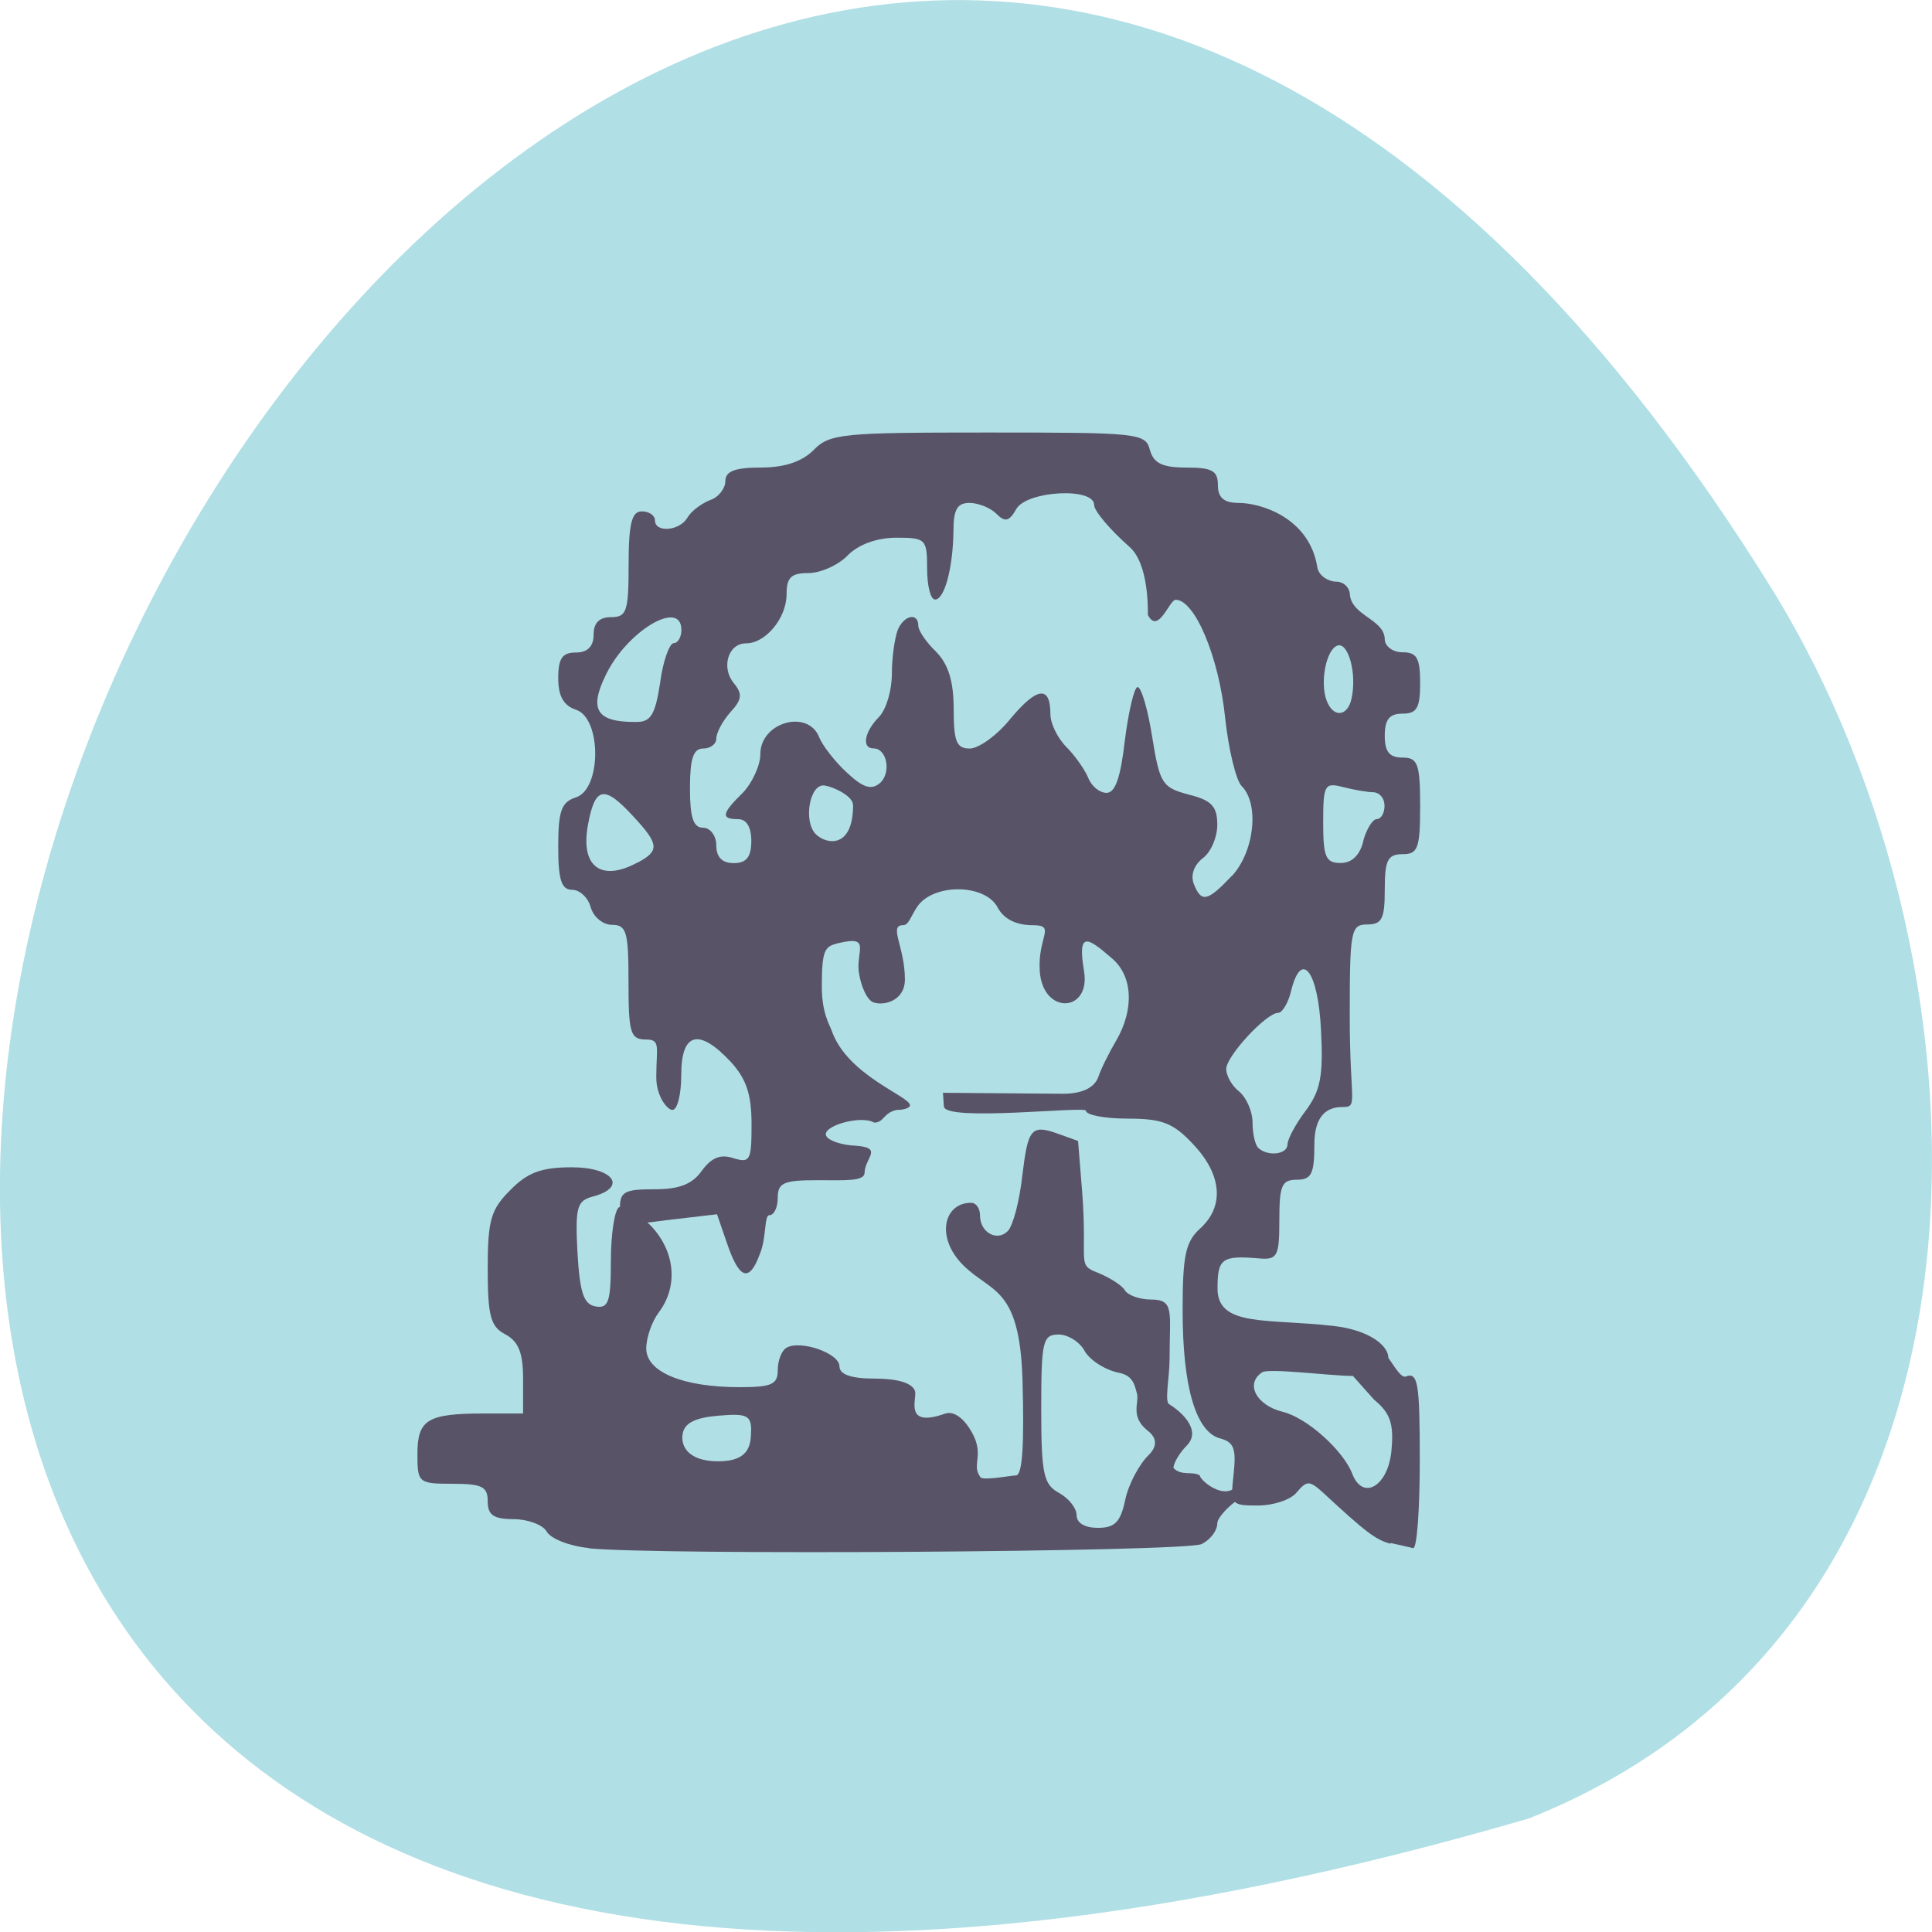 <svg xmlns="http://www.w3.org/2000/svg" viewBox="0 0 16 16"><path d="m 12.66 15.06 c -23.832 6.949 -8.641 -27.391 2.023 -10.168 c 1.949 3.168 2.086 8.539 -2.023 10.168" fill="#b0dfe5"/><g fill="#595367"><path d="m 4.875 12.82 c -0.16 -0.016 -0.316 -0.078 -0.348 -0.137 c -0.031 -0.055 -0.156 -0.102 -0.273 -0.102 c -0.168 0 -0.215 -0.035 -0.215 -0.148 c 0 -0.121 -0.047 -0.145 -0.289 -0.145 c -0.285 0 -0.293 -0.008 -0.293 -0.246 c 0 -0.285 0.082 -0.336 0.551 -0.336 h 0.324 v -0.289 c 0 -0.215 -0.039 -0.309 -0.148 -0.367 c -0.121 -0.063 -0.145 -0.152 -0.145 -0.543 c 0 -0.406 0.027 -0.492 0.188 -0.652 c 0.141 -0.145 0.258 -0.188 0.508 -0.188 c 0.344 0 0.465 0.164 0.176 0.242 c -0.133 0.035 -0.148 0.086 -0.129 0.461 c 0.02 0.336 0.051 0.43 0.148 0.449 c 0.109 0.02 0.129 -0.035 0.129 -0.379 c 0 -0.219 0.031 -0.418 0.066 -0.441 c 0.039 -0.023 0.152 0.043 0.258 0.145 c 0.207 0.211 0.238 0.504 0.074 0.723 c -0.059 0.078 -0.105 0.211 -0.105 0.301 c 0 0.195 0.305 0.32 0.773 0.32 c 0.266 0 0.316 -0.023 0.316 -0.141 c 0 -0.078 0.031 -0.16 0.07 -0.184 c 0.113 -0.07 0.441 0.043 0.441 0.152 c 0 0.066 0.09 0.102 0.293 0.102 c 0.184 0 0.309 0.035 0.332 0.102 c 0.023 0.055 -0.102 0.313 0.25 0.188 c 0.121 -0.039 0.23 0.152 0.254 0.227 c 0.047 0.137 -0.027 0.211 0.035 0.293 c 0 0.043 0.254 -0.008 0.297 -0.008 c 0.055 0 0.07 -0.254 0.055 -0.789 c -0.023 -0.781 -0.258 -0.719 -0.492 -0.953 c -0.23 -0.23 -0.16 -0.516 0.066 -0.516 c 0.043 0 0.074 0.047 0.074 0.105 c 0 0.141 0.141 0.219 0.23 0.129 c 0.043 -0.043 0.098 -0.25 0.121 -0.465 c 0.047 -0.379 0.07 -0.422 0.297 -0.34 l 0.164 0.059 l 0.035 0.434 c 0.043 0.578 -0.047 0.59 0.125 0.656 c 0.098 0.039 0.199 0.102 0.227 0.145 c 0.023 0.043 0.125 0.078 0.215 0.078 c 0.199 0 0.156 0.098 0.156 0.488 c 0 0.156 -0.043 0.355 -0.004 0.379 c 0.109 0.066 0.27 0.219 0.145 0.344 c -0.059 0.059 -0.109 0.145 -0.109 0.184 c 0.066 0.07 0.16 0.023 0.219 0.063 c 0 0.035 0.168 0.18 0.273 0.113 c 0.477 -0.301 0.203 0.059 0.113 0.059 c -0.07 0 -0.242 0.164 -0.242 0.223 c 0 0.063 -0.059 0.137 -0.129 0.172 c -0.125 0.066 -4.531 0.094 -5.078 0.035 m 4.445 -0.402 c 0.027 -0.129 0.117 -0.297 0.195 -0.371 c 0.086 -0.086 0.051 -0.156 -0.012 -0.203 c -0.145 -0.117 -0.066 -0.23 -0.086 -0.305 c -0.02 -0.07 -0.031 -0.148 -0.148 -0.172 c -0.117 -0.023 -0.242 -0.105 -0.285 -0.18 c -0.039 -0.074 -0.137 -0.137 -0.215 -0.137 c -0.133 0 -0.145 0.055 -0.145 0.617 c 0 0.543 0.02 0.625 0.148 0.695 c 0.078 0.043 0.145 0.125 0.145 0.184 c 0 0.066 0.07 0.105 0.176 0.105 c 0.141 0 0.188 -0.047 0.227 -0.234 m -3.098 -0.57 c 0 -0.129 -0.039 -0.145 -0.27 -0.125 c -0.191 0.016 -0.281 0.059 -0.297 0.148 c -0.02 0.105 0.047 0.23 0.293 0.23 c 0.25 0 0.273 -0.125 0.273 -0.254"/><path d="m 11.516 12.785 c -0.125 -0.035 -0.199 -0.09 -0.566 -0.43 c -0.105 -0.094 -0.129 -0.094 -0.211 0.004 c -0.051 0.063 -0.195 0.109 -0.324 0.109 c -0.219 0 -0.227 -0.008 -0.199 -0.258 c 0.023 -0.211 0.004 -0.266 -0.109 -0.297 c -0.203 -0.051 -0.313 -0.426 -0.313 -1.059 c 0 -0.453 0.023 -0.57 0.145 -0.68 c 0.203 -0.184 0.18 -0.445 -0.055 -0.695 c -0.168 -0.18 -0.258 -0.215 -0.547 -0.215 c -0.191 0 -0.344 -0.031 -0.344 -0.066 c 0 -0.039 -1.168 0.094 -1.176 -0.035 l -0.008 -0.113 l 0.973 0.008 c 0.18 0.004 0.281 -0.051 0.313 -0.137 c 0.023 -0.07 0.094 -0.211 0.152 -0.309 c 0.148 -0.258 0.133 -0.531 -0.039 -0.676 c -0.195 -0.168 -0.289 -0.238 -0.23 0.109 c 0.055 0.34 -0.34 0.363 -0.367 0 c -0.02 -0.289 0.141 -0.383 -0.059 -0.383 c -0.137 0 -0.238 -0.051 -0.289 -0.145 c -0.105 -0.203 -0.547 -0.203 -0.672 0 c -0.051 0.078 -0.066 0.145 -0.113 0.145 c -0.121 0 0.016 0.18 0.016 0.449 c 0 0.18 -0.176 0.219 -0.258 0.191 c -0.055 -0.016 -0.109 -0.137 -0.125 -0.262 c -0.016 -0.172 0.098 -0.293 -0.164 -0.23 c -0.117 0.027 -0.141 0.051 -0.141 0.363 c 0 0.219 0.066 0.316 0.082 0.363 c 0.129 0.371 0.648 0.543 0.648 0.617 c 0 0.023 -0.051 0.039 -0.109 0.039 c -0.113 0.023 -0.105 0.105 -0.188 0.105 c -0.109 -0.066 -0.445 0.031 -0.395 0.113 c 0.023 0.039 0.133 0.074 0.238 0.078 c 0.238 0.016 0.082 0.098 0.078 0.223 c 0 0.074 -0.156 0.063 -0.391 0.063 c -0.277 0 -0.328 0.02 -0.328 0.145 c 0 0.082 -0.031 0.145 -0.07 0.145 c -0.043 0 -0.023 0.191 -0.078 0.32 c -0.098 0.27 -0.184 0.172 -0.273 -0.09 l -0.082 -0.238 l -0.402 0.047 c -0.379 0.051 -0.402 0.043 -0.402 -0.102 c 0 -0.133 0.043 -0.152 0.285 -0.152 c 0.211 0 0.316 -0.043 0.395 -0.156 c 0.078 -0.105 0.152 -0.137 0.258 -0.102 c 0.141 0.043 0.152 0.02 0.152 -0.281 c 0 -0.246 -0.043 -0.375 -0.172 -0.516 c -0.262 -0.281 -0.41 -0.246 -0.41 0.105 c 0 0.16 -0.031 0.293 -0.074 0.293 c -0.039 0 -0.133 -0.109 -0.133 -0.27 c 0 -0.246 0.039 -0.313 -0.082 -0.313 c -0.133 0 -0.148 -0.051 -0.148 -0.477 c 0 -0.414 -0.016 -0.473 -0.137 -0.473 c -0.074 0 -0.152 -0.063 -0.176 -0.145 c -0.02 -0.078 -0.09 -0.145 -0.152 -0.145 c -0.09 0 -0.117 -0.078 -0.117 -0.359 c 0 -0.297 0.027 -0.367 0.145 -0.406 c 0.215 -0.066 0.215 -0.66 0 -0.727 c -0.102 -0.035 -0.145 -0.113 -0.145 -0.262 c 0 -0.164 0.035 -0.211 0.145 -0.211 c 0.098 0 0.148 -0.051 0.148 -0.148 c 0 -0.098 0.047 -0.145 0.145 -0.145 c 0.129 0 0.145 -0.047 0.145 -0.438 c 0 -0.34 0.027 -0.438 0.109 -0.438 c 0.063 0 0.109 0.035 0.109 0.074 c 0 0.105 0.203 0.09 0.27 -0.023 c 0.031 -0.055 0.117 -0.117 0.188 -0.145 c 0.07 -0.023 0.125 -0.098 0.125 -0.156 c 0 -0.082 0.078 -0.113 0.293 -0.113 c 0.195 0 0.34 -0.047 0.438 -0.145 c 0.133 -0.137 0.242 -0.145 1.445 -0.145 c 1.242 0 1.305 0.004 1.34 0.145 c 0.031 0.109 0.102 0.145 0.301 0.145 c 0.215 0 0.262 0.027 0.262 0.145 c 0 0.105 0.051 0.148 0.172 0.148 c 0.176 0 0.586 0.117 0.652 0.535 c 0.012 0.07 0.094 0.117 0.156 0.117 c 0.063 0 0.113 0.051 0.113 0.109 c 0.02 0.176 0.285 0.203 0.289 0.367 c 0 0.059 0.066 0.109 0.148 0.109 c 0.117 0 0.145 0.047 0.145 0.254 c 0 0.207 -0.027 0.254 -0.145 0.254 c -0.109 0 -0.148 0.047 -0.148 0.184 c 0 0.133 0.039 0.18 0.148 0.18 c 0.125 0 0.145 0.051 0.145 0.402 c 0 0.352 -0.02 0.398 -0.145 0.398 c -0.125 0 -0.148 0.051 -0.148 0.293 c 0 0.242 -0.023 0.289 -0.145 0.289 c -0.137 0 -0.145 0.051 -0.145 0.766 c 0 0.715 0.074 0.746 -0.063 0.746 c -0.121 0 -0.23 0.066 -0.23 0.309 c 0 0.242 -0.023 0.293 -0.145 0.293 c -0.125 0 -0.145 0.047 -0.145 0.332 c 0 0.301 -0.016 0.332 -0.164 0.32 c -0.313 -0.027 -0.348 0 -0.348 0.25 c 0 0.32 0.414 0.246 0.961 0.309 c 0.516 0.059 0.625 0.41 0.156 0.414 c -0.172 0 -0.688 -0.066 -0.746 -0.031 c -0.145 0.094 -0.051 0.273 0.168 0.328 c 0.199 0.047 0.504 0.32 0.578 0.516 c 0.09 0.227 0.301 0.094 0.324 -0.203 c 0.02 -0.215 -0.012 -0.305 -0.145 -0.414 l -0.23 -0.258 l 0.23 -0.199 c 0.086 0 0.199 0.289 0.262 0.266 c 0.102 -0.039 0.117 0.051 0.117 0.691 c 0 0.406 -0.023 0.734 -0.055 0.73 c -0.031 -0.008 -0.117 -0.027 -0.188 -0.043 m -0.852 -3.301 c 0 -0.043 0.066 -0.168 0.152 -0.281 c 0.121 -0.164 0.145 -0.289 0.125 -0.664 c -0.023 -0.484 -0.16 -0.672 -0.246 -0.332 c -0.023 0.102 -0.074 0.188 -0.109 0.188 c -0.098 0 -0.43 0.359 -0.43 0.465 c 0 0.055 0.047 0.141 0.109 0.188 c 0.059 0.051 0.109 0.164 0.109 0.254 c 0 0.09 0.02 0.184 0.047 0.211 c 0.078 0.074 0.242 0.055 0.242 -0.027 m -0.461 -2.223 c 0.188 -0.203 0.23 -0.598 0.082 -0.746 c -0.047 -0.047 -0.109 -0.305 -0.137 -0.566 c -0.051 -0.5 -0.25 -0.977 -0.41 -0.977 c -0.051 0 -0.145 0.293 -0.23 0.125 c 0 -0.047 0.008 -0.422 -0.152 -0.563 c -0.16 -0.141 -0.293 -0.297 -0.293 -0.348 c 0 -0.148 -0.559 -0.117 -0.645 0.035 c -0.059 0.105 -0.094 0.109 -0.164 0.039 c -0.051 -0.051 -0.152 -0.09 -0.223 -0.09 c -0.102 0 -0.133 0.055 -0.133 0.234 c -0.004 0.305 -0.074 0.566 -0.152 0.566 c -0.039 0 -0.066 -0.117 -0.066 -0.258 c 0 -0.242 -0.012 -0.254 -0.254 -0.254 c -0.16 0 -0.313 0.055 -0.402 0.145 c -0.078 0.082 -0.227 0.148 -0.328 0.148 c -0.141 0 -0.18 0.035 -0.18 0.176 c 0 0.195 -0.172 0.406 -0.336 0.406 c -0.148 0 -0.207 0.199 -0.102 0.328 c 0.074 0.09 0.07 0.137 -0.027 0.242 c -0.066 0.074 -0.117 0.172 -0.117 0.219 c 0 0.047 -0.051 0.082 -0.109 0.082 c -0.082 0 -0.109 0.086 -0.109 0.328 c 0 0.242 0.027 0.328 0.109 0.328 c 0.059 0 0.109 0.066 0.109 0.145 c 0 0.098 0.047 0.148 0.145 0.148 c 0.105 0 0.145 -0.051 0.145 -0.184 c 0 -0.113 -0.039 -0.18 -0.109 -0.18 c -0.145 0 -0.137 -0.047 0.039 -0.219 c 0.078 -0.082 0.145 -0.227 0.145 -0.32 c 0 -0.266 0.398 -0.375 0.488 -0.137 c 0.027 0.066 0.129 0.199 0.227 0.289 c 0.133 0.125 0.203 0.148 0.273 0.09 c 0.098 -0.082 0.063 -0.289 -0.051 -0.289 c -0.102 0 -0.074 -0.141 0.047 -0.262 c 0.059 -0.063 0.105 -0.219 0.105 -0.355 c 0 -0.133 0.023 -0.293 0.047 -0.359 c 0.047 -0.125 0.172 -0.156 0.172 -0.039 c 0 0.039 0.066 0.137 0.148 0.215 c 0.102 0.105 0.145 0.246 0.145 0.477 c 0 0.266 0.023 0.324 0.133 0.324 c 0.074 0 0.227 -0.109 0.34 -0.25 c 0.219 -0.262 0.328 -0.273 0.328 -0.035 c 0 0.078 0.059 0.199 0.133 0.273 c 0.074 0.074 0.152 0.188 0.18 0.254 c 0.027 0.07 0.094 0.125 0.152 0.125 c 0.074 0 0.117 -0.133 0.152 -0.438 c 0.031 -0.242 0.078 -0.438 0.105 -0.438 c 0.031 0 0.086 0.188 0.121 0.414 c 0.063 0.387 0.082 0.418 0.305 0.477 c 0.188 0.047 0.234 0.098 0.234 0.25 c 0 0.105 -0.055 0.23 -0.121 0.277 c -0.07 0.055 -0.102 0.137 -0.074 0.211 c 0.063 0.16 0.113 0.148 0.316 -0.066 m -4.922 -0.109 c 0.184 -0.098 0.18 -0.152 -0.039 -0.387 c -0.238 -0.258 -0.313 -0.242 -0.371 0.07 c -0.066 0.348 0.105 0.48 0.41 0.316 m 6.01 -0.18 c 0.027 -0.098 0.078 -0.18 0.113 -0.18 c 0.035 0 0.063 -0.051 0.063 -0.109 c 0 -0.063 -0.039 -0.109 -0.09 -0.113 c -0.051 0 -0.164 -0.02 -0.254 -0.043 c -0.152 -0.039 -0.164 -0.02 -0.164 0.293 c 0 0.285 0.02 0.336 0.145 0.336 c 0.094 0 0.16 -0.066 0.188 -0.184 m -4.227 -0.297 c 0 -0.074 -0.16 -0.148 -0.23 -0.16 c -0.129 -0.027 -0.184 0.297 -0.078 0.402 c 0.086 0.086 0.309 0.125 0.309 -0.242 m -1.598 -1.012 c 0.023 -0.18 0.078 -0.328 0.113 -0.328 c 0.035 0 0.063 -0.051 0.063 -0.109 c 0 -0.262 -0.457 0.012 -0.629 0.379 c -0.137 0.281 -0.07 0.383 0.242 0.383 c 0.133 0.004 0.168 -0.051 0.211 -0.324 m 5.727 0.125 c 0.043 -0.203 -0.027 -0.461 -0.117 -0.434 c -0.094 0.031 -0.148 0.305 -0.09 0.457 c 0.055 0.145 0.176 0.133 0.207 -0.023"/></g></svg>